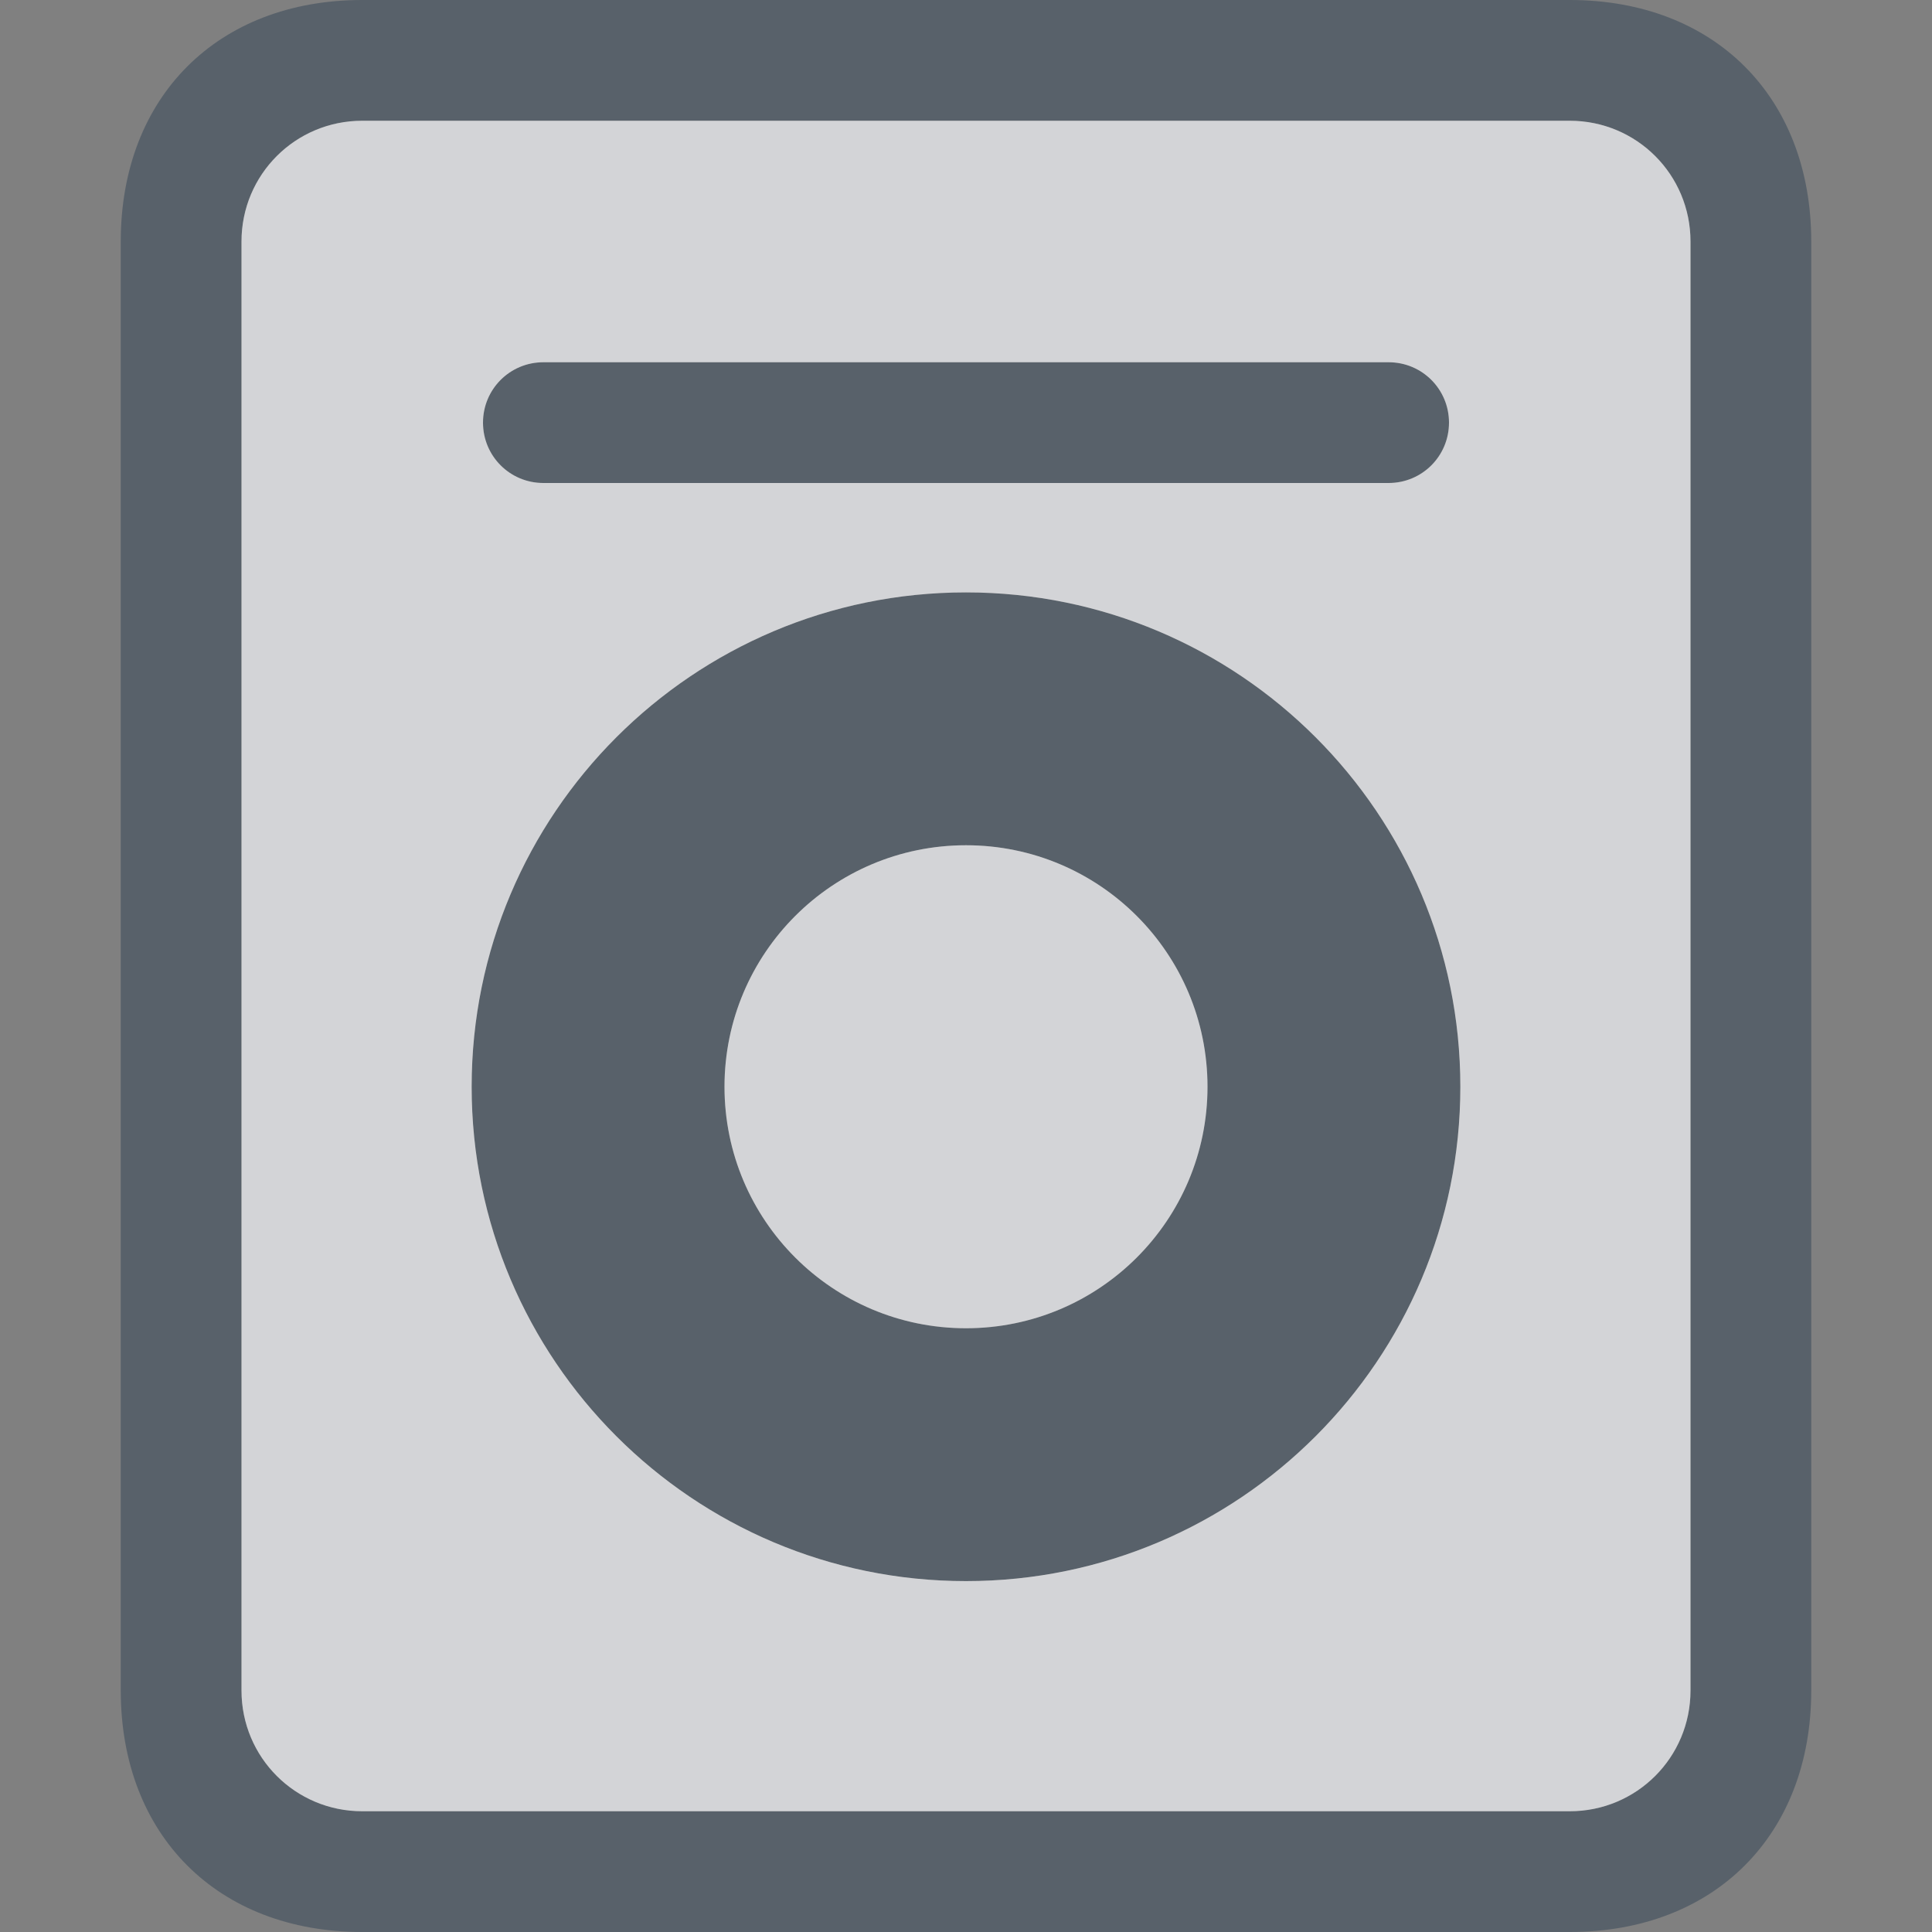 <?xml version="1.0" encoding="UTF-8" standalone="no"?>
<!-- Created with Inkscape (http://www.inkscape.org/) -->

<svg
   xmlns:dc="http://purl.org/dc/elements/1.1/"
   xmlns:cc="http://creativecommons.org/ns#"
   xmlns:rdf="http://www.w3.org/1999/02/22-rdf-syntax-ns#"
   xmlns:svg="http://www.w3.org/2000/svg"
   xmlns="http://www.w3.org/2000/svg"
   xmlns:sodipodi="http://sodipodi.sourceforge.net/DTD/sodipodi-0.dtd"
   xmlns:inkscape="http://www.inkscape.org/namespaces/inkscape"
   width="16"
   height="16"
   id="svg13094"
   version="1.1"
   inkscape:version="0.48.3.1 r9886"
   sodipodi:docname="ipod.svg">
  <rect width="100%" height="100%" fill="#808080" stroke="none"/>
  <sodipodi:namedview
     id="base"
     pagecolor="#ffffff"
     bordercolor="#666666"
     borderopacity="1.0"
     inkscape:pageopacity="0.0"
     inkscape:pageshadow="2"
     inkscape:zoom="32"
     inkscape:cx="5.8157248"
     inkscape:cy="8.666668"
     inkscape:document-units="px"
     inkscape:current-layer="layer1"
     showgrid="true"
     inkscape:snap-bbox="true"
     inkscape:bbox-paths="true"
     inkscape:bbox-nodes="true"
     inkscape:snap-bbox-edge-midpoints="true"
     inkscape:snap-bbox-midpoints="true"
     inkscape:object-paths="true"
     inkscape:snap-intersection-paths="true"
     inkscape:object-nodes="true"
     inkscape:snap-smooth-nodes="true"
     inkscape:snap-midpoints="true"
     inkscape:snap-object-midpoints="true"
     inkscape:snap-center="true"
     showguides="false"
     inkscape:guide-bbox="true"
     inkscape:window-width="1920"
     inkscape:window-height="1023"
     inkscape:window-x="-10"
     inkscape:window-y="35"
     inkscape:window-maximized="1"
     inkscape:snap-global="true"
     fit-margin-top="0"
     fit-margin-left="0"
     fit-margin-right="0"
     fit-margin-bottom="0"
     showborder="true"
     inkscape:showpageshadow="false">
    <sodipodi:guide
       orientation="0,1"
       position="-25,930.613"
       id="guide4700" />
    <sodipodi:guide
       orientation="0,1"
       position="576.719,328.894"
       id="guide4702" />
    <sodipodi:guide
       orientation="1,0"
       position="576.719,489.704"
       id="guide4706" />
    <sodipodi:guide
       orientation="1,0"
       position="55,930.613"
       id="guide4708" />
    <sodipodi:guide
       orientation="0,1"
       position="-25,850.613"
       id="guide4710" />
    <sodipodi:guide
       orientation="0,1"
       position="536.719,408.894"
       id="guide4712" />
    <sodipodi:guide
       orientation="1,0"
       position="496.719,408.894"
       id="guide4714" />
    <inkscape:grid
       type="xygrid"
       id="grid3216"
       empspacing="5"
       visible="true"
       enabled="true"
       snapvisiblegridlinesonly="true"
       originx="-25px"
       originy="-219px" />
    <sodipodi:guide
       orientation="-0.707,0.707"
       position="4,-246"
       id="guide3847" />
    <sodipodi:guide
       orientation="0.707,0.707"
       position="5,-245"
       id="guide3849" />
    <sodipodi:guide
       orientation="-0.707,0.707"
       position="7,-212"
       id="guide3851" />
  </sodipodi:namedview>
  <defs
     id="defs13096" />
  <g
     transform="translate(9379.308,-4843.199)"
     id="layer1"
     inkscape:groupmode="layer"
     inkscape:label="Camada 1">
    <path
       style="font-size:medium;font-style:normal;font-variant:normal;font-weight:normal;font-stretch:normal;text-indent:0;text-align:start;text-decoration:none;line-height:normal;letter-spacing:normal;word-spacing:normal;text-transform:none;direction:ltr;block-progression:tb;writing-mode:lr-tb;text-anchor:start;baseline-shift:baseline;color:#000000;fill:#485462;fill-opacity:0.7;fill-rule:nonzero;stroke:none;stroke-width:2;marker:none;visibility:visible;display:inline;overflow:visible;enable-background:accumulate;font-family:Sans;-inkscape-font-specification:Sans"
       d="M 3 0 C 1.802 0 1 0.802 1 2 L 1 14 C 1 15.198 1.802 16 3 16 L 13 16 C 14.198 16 15 15.198 15 14 L 15 2 C 15 0.802 14.198 -2.9605947e-16 13 0 L 3 0 z M 3 1 L 13 1 C 13.554 1 14 1.446 14 2 L 14 14 C 14 14.554 13.554 15 13 15 L 3 15 C 2.446 15 2 14.554 2 14 L 2 2 C 2 1.446 2.446 1 3 1 z M 4.5 3 C 4.223 3 4 3.223 4 3.5 C 4 3.777 4.223 4 4.5 4 L 11.5 4 C 11.777 4 12 3.777 12 3.5 C 12 3.223 11.777 3 11.5 3 L 4.5 3 z M 8 4.906 C 5.739 4.906 3.906 6.739 3.906 9 C 3.906 11.261 5.739 13.094 8 13.094 C 10.261 13.094 12.094 11.261 12.094 9 C 12.094 6.739 10.261 4.906 8 4.906 z M 8 7 C 9.105 7 10 7.895 10 9 C 10 10.105 9.105 11 8 11 C 6.895 11 6 10.105 6 9 C 6 7.895 6.895 7 8 7 z "
       transform="translate(-9379.308,4843.199)"
       id="rect2995" />
    <path
       style="color:#000000;fill:#EDEFF3;fill-opacity:0.758;fill-rule:nonzero;stroke:none;stroke-width:57.893;marker:none;visibility:visible;display:inline;overflow:visible;enable-background:accumulate"
       d="M 3 1 C 2.446 1 2 1.446 2 2 L 2 14 C 2 14.554 2.446 15 3 15 L 13 15 C 13.554 15 14 14.554 14 14 L 14 2 C 14 1.446 13.554 1 13 1 L 3 1 z M 4.5 3 L 11.5 3 C 11.777 3 12 3.223 12 3.5 C 12 3.777 11.777 4 11.5 4 L 4.5 4 C 4.223 4 4 3.777 4 3.5 C 4 3.223 4.223 3 4.5 3 z M 8 4.906 C 10.261 4.906 12.094 6.739 12.094 9 C 12.094 11.261 10.261 13.094 8 13.094 C 5.739 13.094 3.906 11.261 3.906 9 C 3.906 6.739 5.739 4.906 8 4.906 z M 8 7 C 6.895 7 6 7.895 6 9 C 6 10.105 6.895 11 8 11 C 9.105 11 10 10.105 10 9 C 10 7.895 9.105 7 8 7 z "
       transform="translate(-9379.308,4843.199)"
       id="path3047" />
  </g>
</svg>
